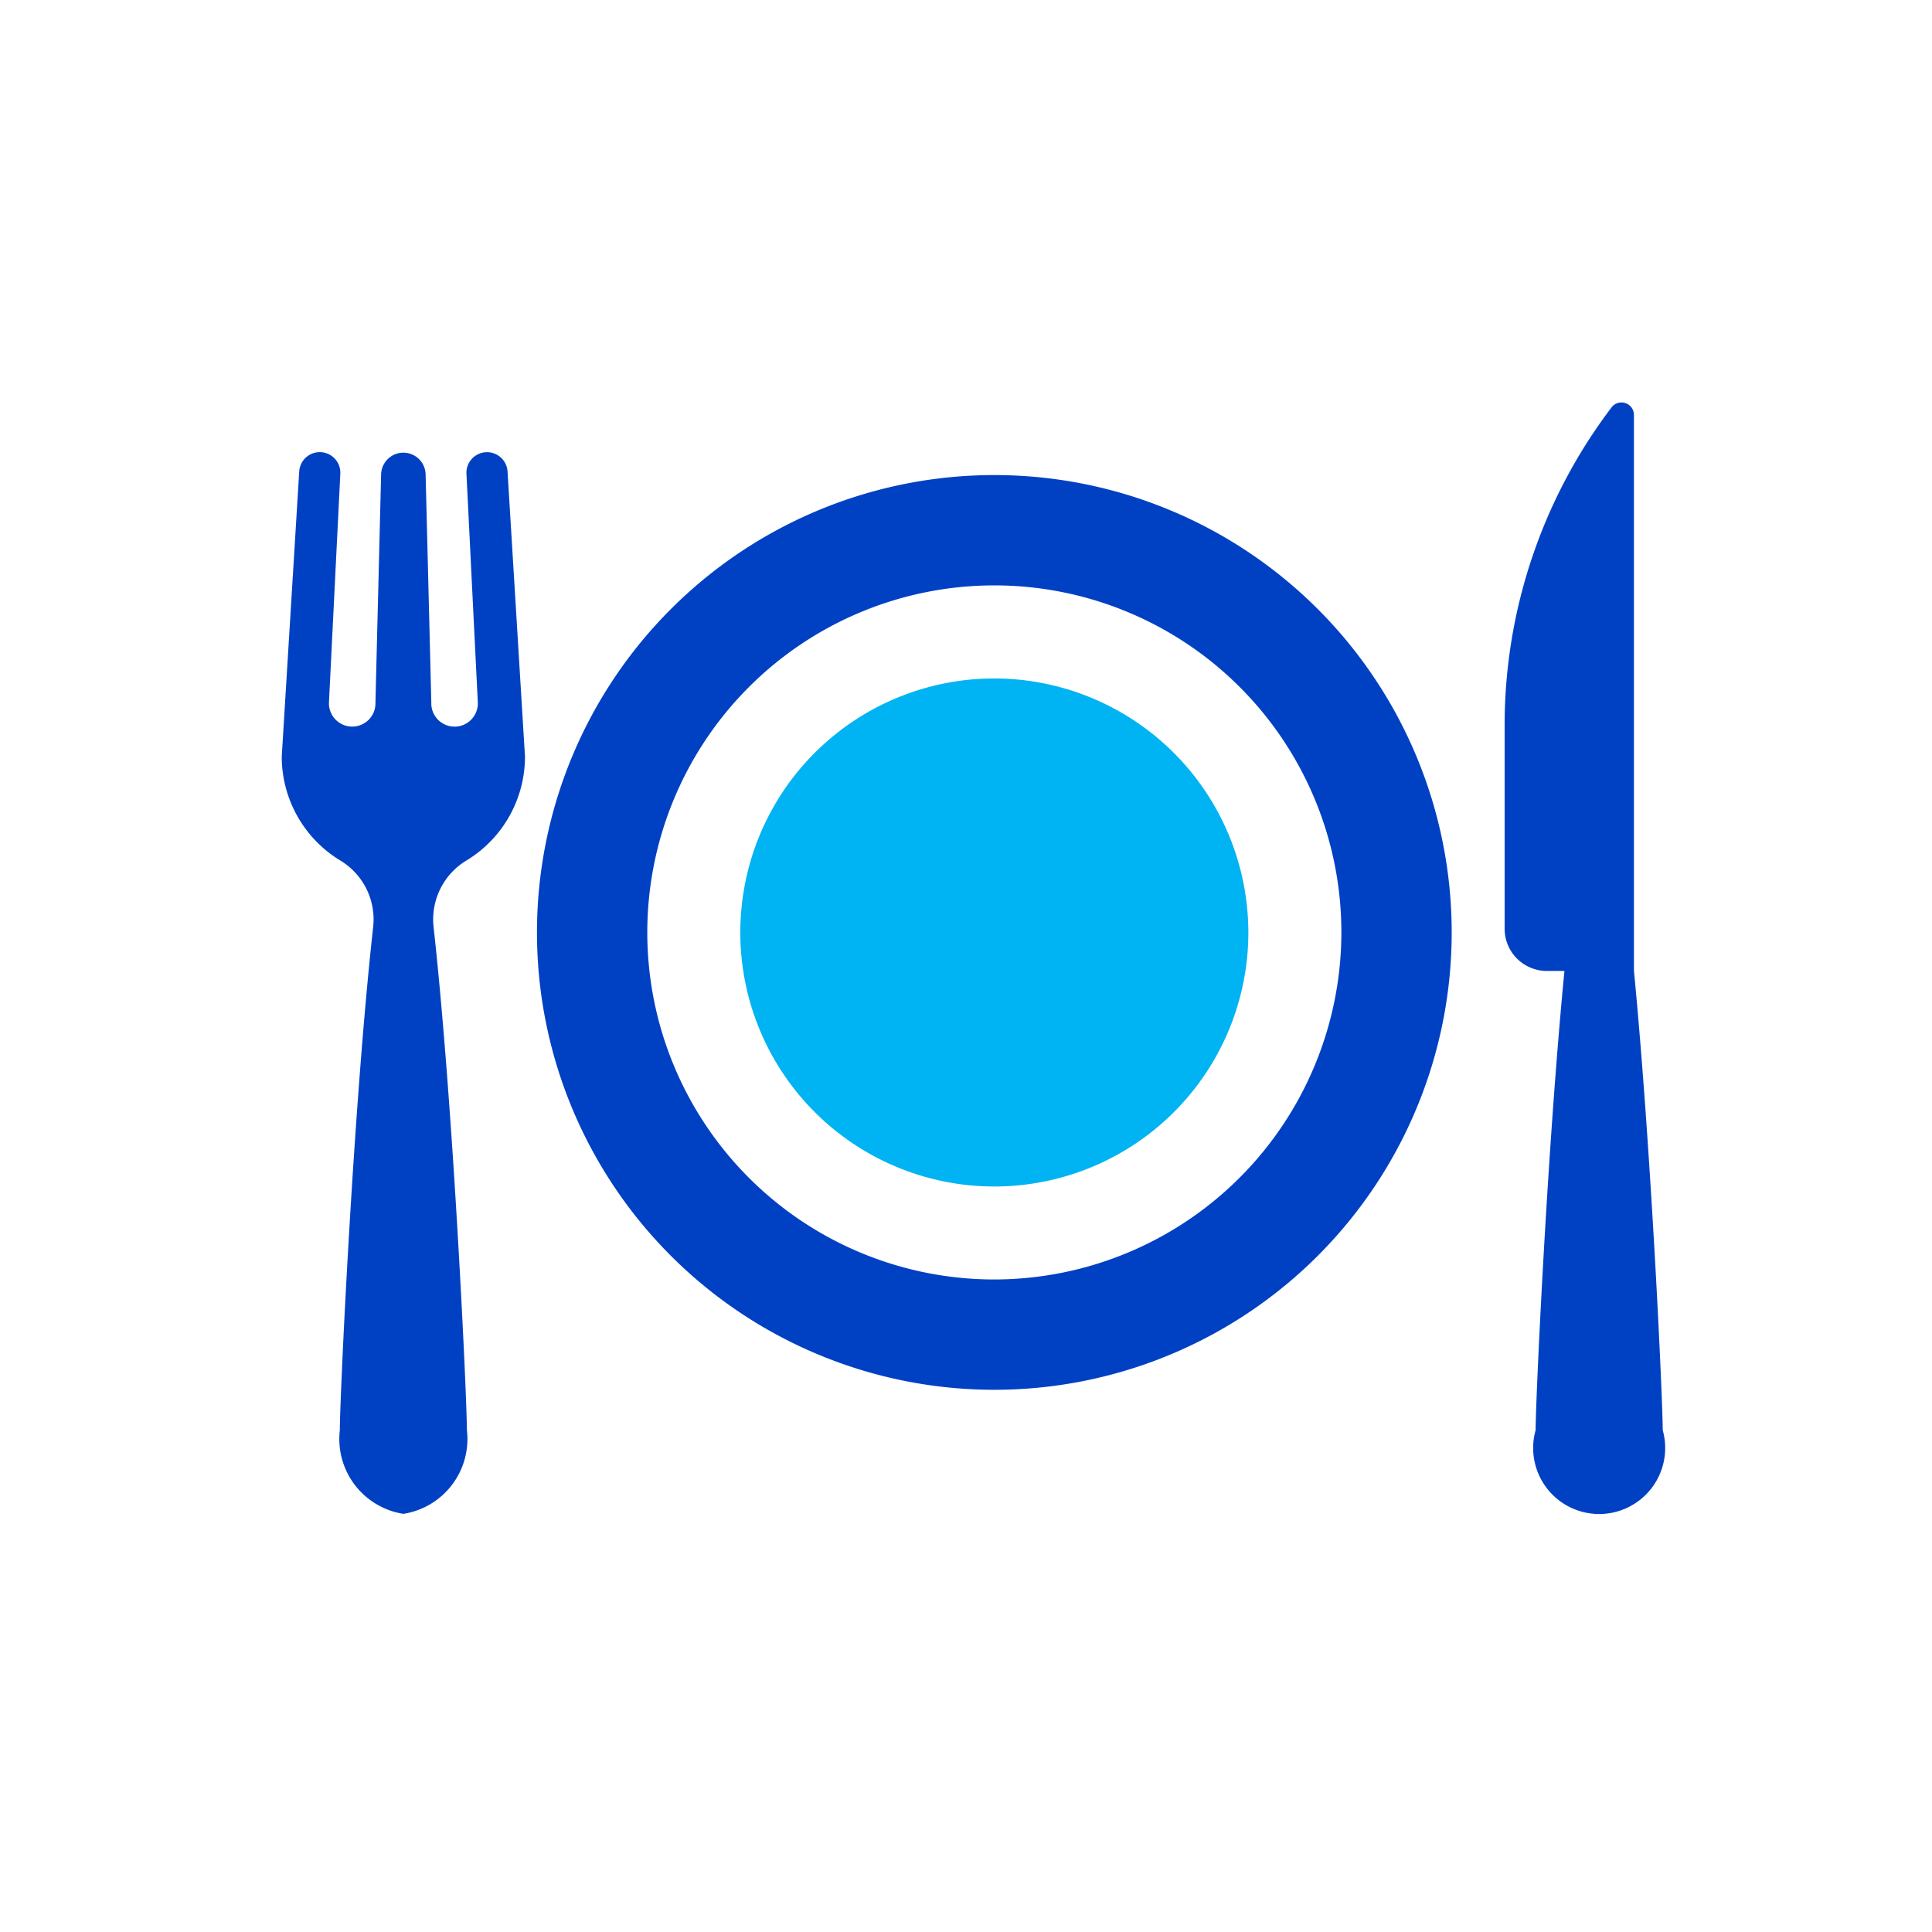 <svg xmlns="http://www.w3.org/2000/svg" width="48" height="48" viewBox="0 0 48 48">
  <g id="foods" transform="translate(-251 -1088.5)">
    <path id="Path_26" data-name="Path 26" d="M0,0H48V48H0Z" transform="translate(251 1088.5)" fill="none"/>
    <g id="dinner" transform="translate(258 1048.492)">
      <g id="Group_3" data-name="Group 3" transform="translate(6.341 51.811)">
        <g id="Group_2" data-name="Group 2">
          <path id="Path_7" data-name="Path 7" d="M105.983,76.909a11.363,11.363,0,1,0,11.363,11.363A11.363,11.363,0,0,0,105.983,76.909Zm0,19.985a8.622,8.622,0,1,1,8.622-8.622A8.632,8.632,0,0,1,105.983,96.894Z" transform="translate(-94.62 -76.909)" fill="#0041c4"/>
        </g>
      </g>
      <g id="Group_5" data-name="Group 5" transform="translate(11.393 56.863)">
        <g id="Group_4" data-name="Group 4">
          <path id="Path_8" data-name="Path 8" d="M176.32,152.3a6.311,6.311,0,1,0,6.311,6.311A6.318,6.318,0,0,0,176.32,152.3Z" transform="translate(-170.009 -152.299)" fill="#00b3f3"/>
        </g>
      </g>
      <g id="Group_7" data-name="Group 7" transform="translate(30.382 50.008)">
        <g id="Group_6" data-name="Group 6">
          <path id="Path_9" data-name="Path 9" d="M456.585,64.127V50.319a.31.31,0,0,0-.558-.188,13.069,13.069,0,0,0-2.655,7.9v5.051a1.049,1.049,0,0,0,1.049,1.049h.437c-.431,4.453-.716,10.68-.716,11.409a1.64,1.64,0,1,0,3.158,0C457.3,74.807,457.016,68.579,456.585,64.127Z" transform="translate(-453.372 -50.008)" fill="#0041c4"/>
        </g>
      </g>
      <g id="Group_9" data-name="Group 9" transform="translate(0 51.245)">
        <g id="Group_8" data-name="Group 8">
          <path id="Path_10" data-name="Path 10" d="M4.585,78.615a3.019,3.019,0,0,0,1.458-2.586L5.61,68.951a.511.511,0,0,0-1.021.057l.282,5.677a.578.578,0,1,1-1.155,0L3.574,69.01a.553.553,0,0,0-1.105,0l-.141,5.674a.578.578,0,1,1-1.155,0l.282-5.677a.511.511,0,0,0-1.021-.057L0,76.029a3.019,3.019,0,0,0,1.458,2.586,1.709,1.709,0,0,1,.813,1.65c-.493,4.447-.828,11.707-.828,12.5a1.882,1.882,0,0,0,1.579,2.08A1.882,1.882,0,0,0,4.6,92.762c0-.791-.335-8.051-.828-12.5A1.709,1.709,0,0,1,4.585,78.615Z" transform="translate(0 -68.471)" fill="#0041c4"/>
        </g>
      </g>
    </g>
  </g>
</svg>
